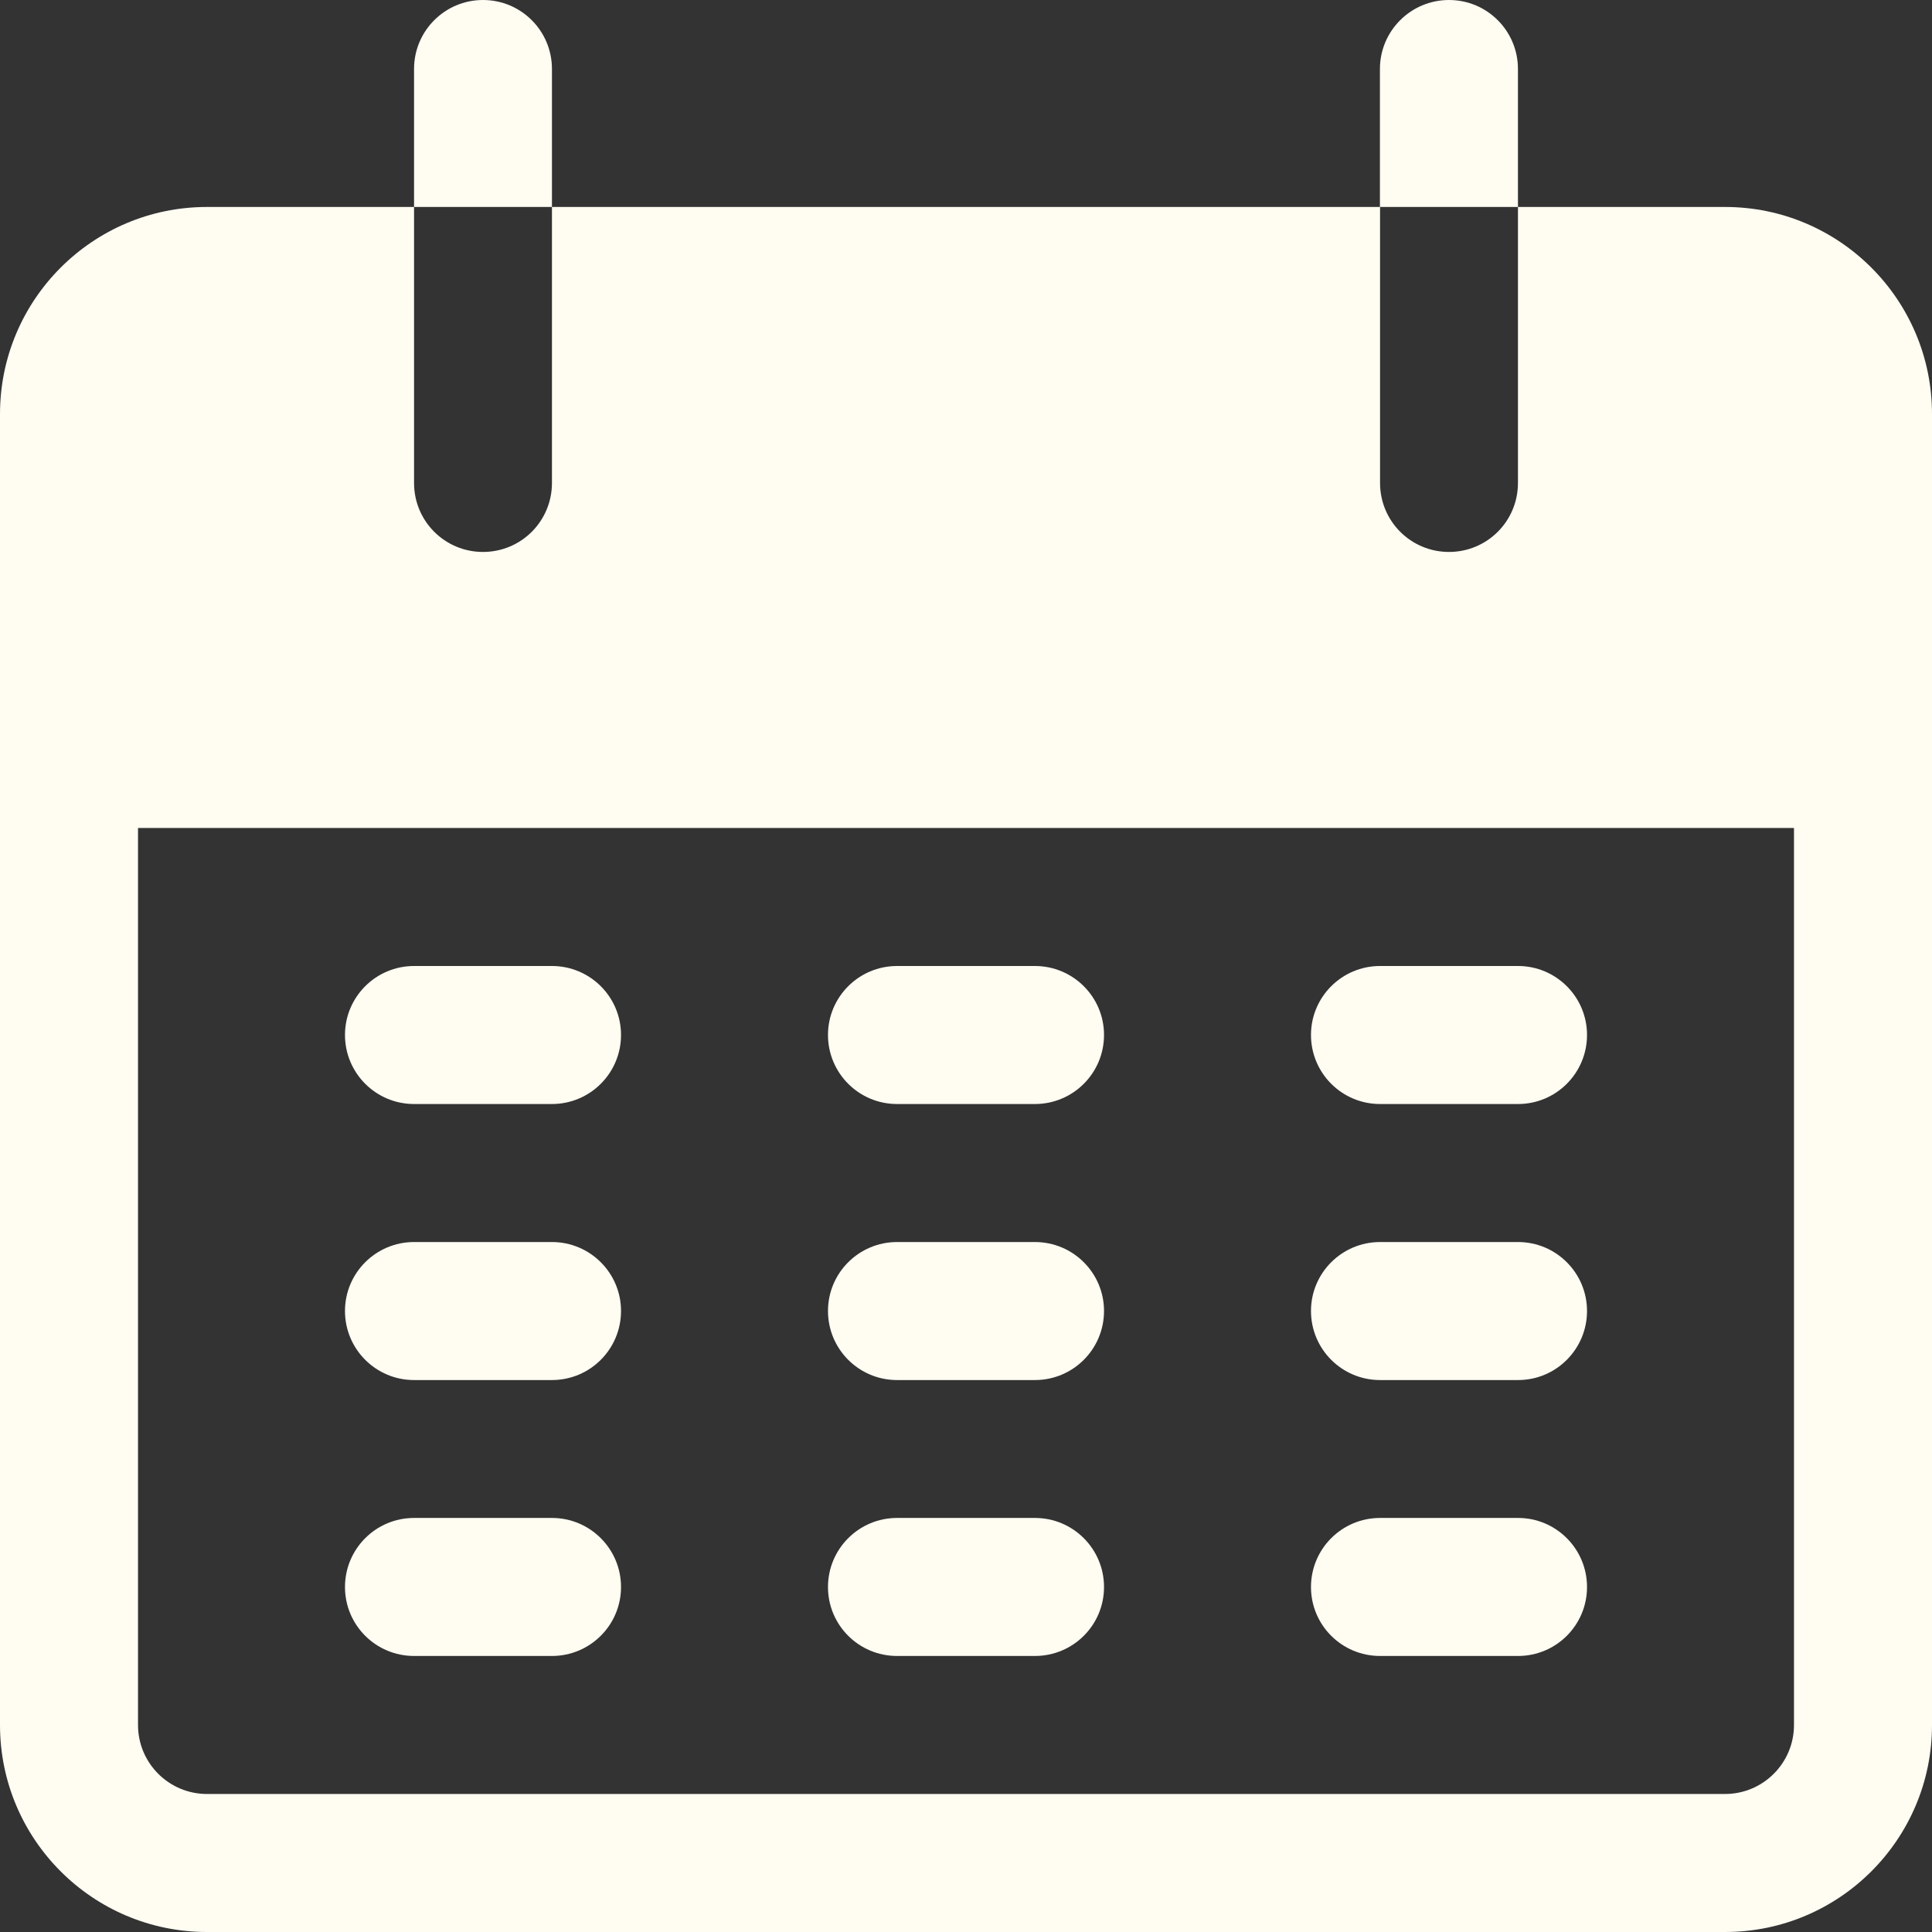 <svg width="16" height="16" viewBox="0 0 16 16" fill="none" xmlns="http://www.w3.org/2000/svg">
<rect x="0" y="0" width="16" height="16" fill="#333333" stroke="none"/>
<g clip-path="url(#clip0)">
<path d="M4 0C3.684 0 3.429 0.256 3.429 0.571V1.714H4.571V0.571C4.571 0.256 4.316 0 4 0Z" fill="#FFFCF2"/>
<path d="M12 0C11.684 0 11.428 0.256 11.428 0.571V1.714H12.571V0.571C12.571 0.256 12.316 0 12 0Z" fill="#FFFCF2"/>
<path d="M14.286 1.714H12.571V4C12.571 4.316 12.316 4.571 12 4.571C11.684 4.571 11.429 4.316 11.429 4V1.714H4.571V4C4.571 4.316 4.316 4.571 4 4.571C3.684 4.571 3.429 4.316 3.429 4V1.714H1.714C0.768 1.714 0 2.482 0 3.429V14.286C0 15.232 0.768 16 1.714 16H14.286C15.232 16 16 15.232 16 14.286V3.429C16 2.482 15.232 1.714 14.286 1.714ZM14.857 14.286C14.857 14.601 14.601 14.857 14.286 14.857H1.714C1.399 14.857 1.143 14.601 1.143 14.286V6.857H14.857V14.286Z" fill="#FFFCF2"/>
<path d="M4.571 8H3.429C3.113 8 2.857 8.256 2.857 8.571C2.857 8.887 3.113 9.143 3.429 9.143H4.571C4.887 9.143 5.143 8.887 5.143 8.571C5.143 8.256 4.887 8 4.571 8Z" fill="#FFFCF2"/>
<path d="M8.571 8H7.429C7.113 8 6.857 8.256 6.857 8.571C6.857 8.887 7.113 9.143 7.429 9.143H8.571C8.887 9.143 9.143 8.887 9.143 8.571C9.143 8.256 8.887 8 8.571 8Z" fill="#FFFCF2"/>
<path d="M12.572 8H11.429C11.113 8 10.857 8.256 10.857 8.571C10.857 8.887 11.113 9.143 11.429 9.143H12.572C12.887 9.143 13.143 8.887 13.143 8.571C13.143 8.256 12.887 8 12.572 8Z" fill="#FFFCF2"/>
<path d="M4.571 10.286H3.429C3.113 10.286 2.857 10.542 2.857 10.857C2.857 11.173 3.113 11.429 3.429 11.429H4.571C4.887 11.429 5.143 11.173 5.143 10.857C5.143 10.542 4.887 10.286 4.571 10.286Z" fill="#FFFCF2"/>
<path d="M8.571 10.286H7.429C7.113 10.286 6.857 10.542 6.857 10.857C6.857 11.173 7.113 11.429 7.429 11.429H8.571C8.887 11.429 9.143 11.173 9.143 10.857C9.143 10.542 8.887 10.286 8.571 10.286Z" fill="#FFFCF2"/>
<path d="M12.572 10.286H11.429C11.113 10.286 10.857 10.542 10.857 10.857C10.857 11.173 11.113 11.429 11.429 11.429H12.572C12.887 11.429 13.143 11.173 13.143 10.857C13.143 10.542 12.887 10.286 12.572 10.286Z" fill="#FFFCF2"/>
<path d="M4.571 12.571H3.429C3.113 12.571 2.857 12.827 2.857 13.143C2.857 13.459 3.113 13.714 3.429 13.714H4.571C4.887 13.714 5.143 13.458 5.143 13.143C5.143 12.827 4.887 12.571 4.571 12.571Z" fill="#FFFCF2"/>
<path d="M8.571 12.571H7.429C7.113 12.571 6.857 12.827 6.857 13.143C6.857 13.459 7.113 13.714 7.429 13.714H8.571C8.887 13.714 9.143 13.459 9.143 13.143C9.143 12.827 8.887 12.571 8.571 12.571Z" fill="#FFFCF2"/>
<path d="M12.572 12.571H11.429C11.113 12.571 10.857 12.827 10.857 13.143C10.857 13.459 11.113 13.714 11.429 13.714H12.572C12.887 13.714 13.143 13.459 13.143 13.143C13.143 12.827 12.887 12.571 12.572 12.571Z" fill="#FFFCF2"/>
</g>
<defs>
<clipPath id="clip0">
<rect width="16" height="16" fill="white"/>
</clipPath>
</defs>
</svg>
